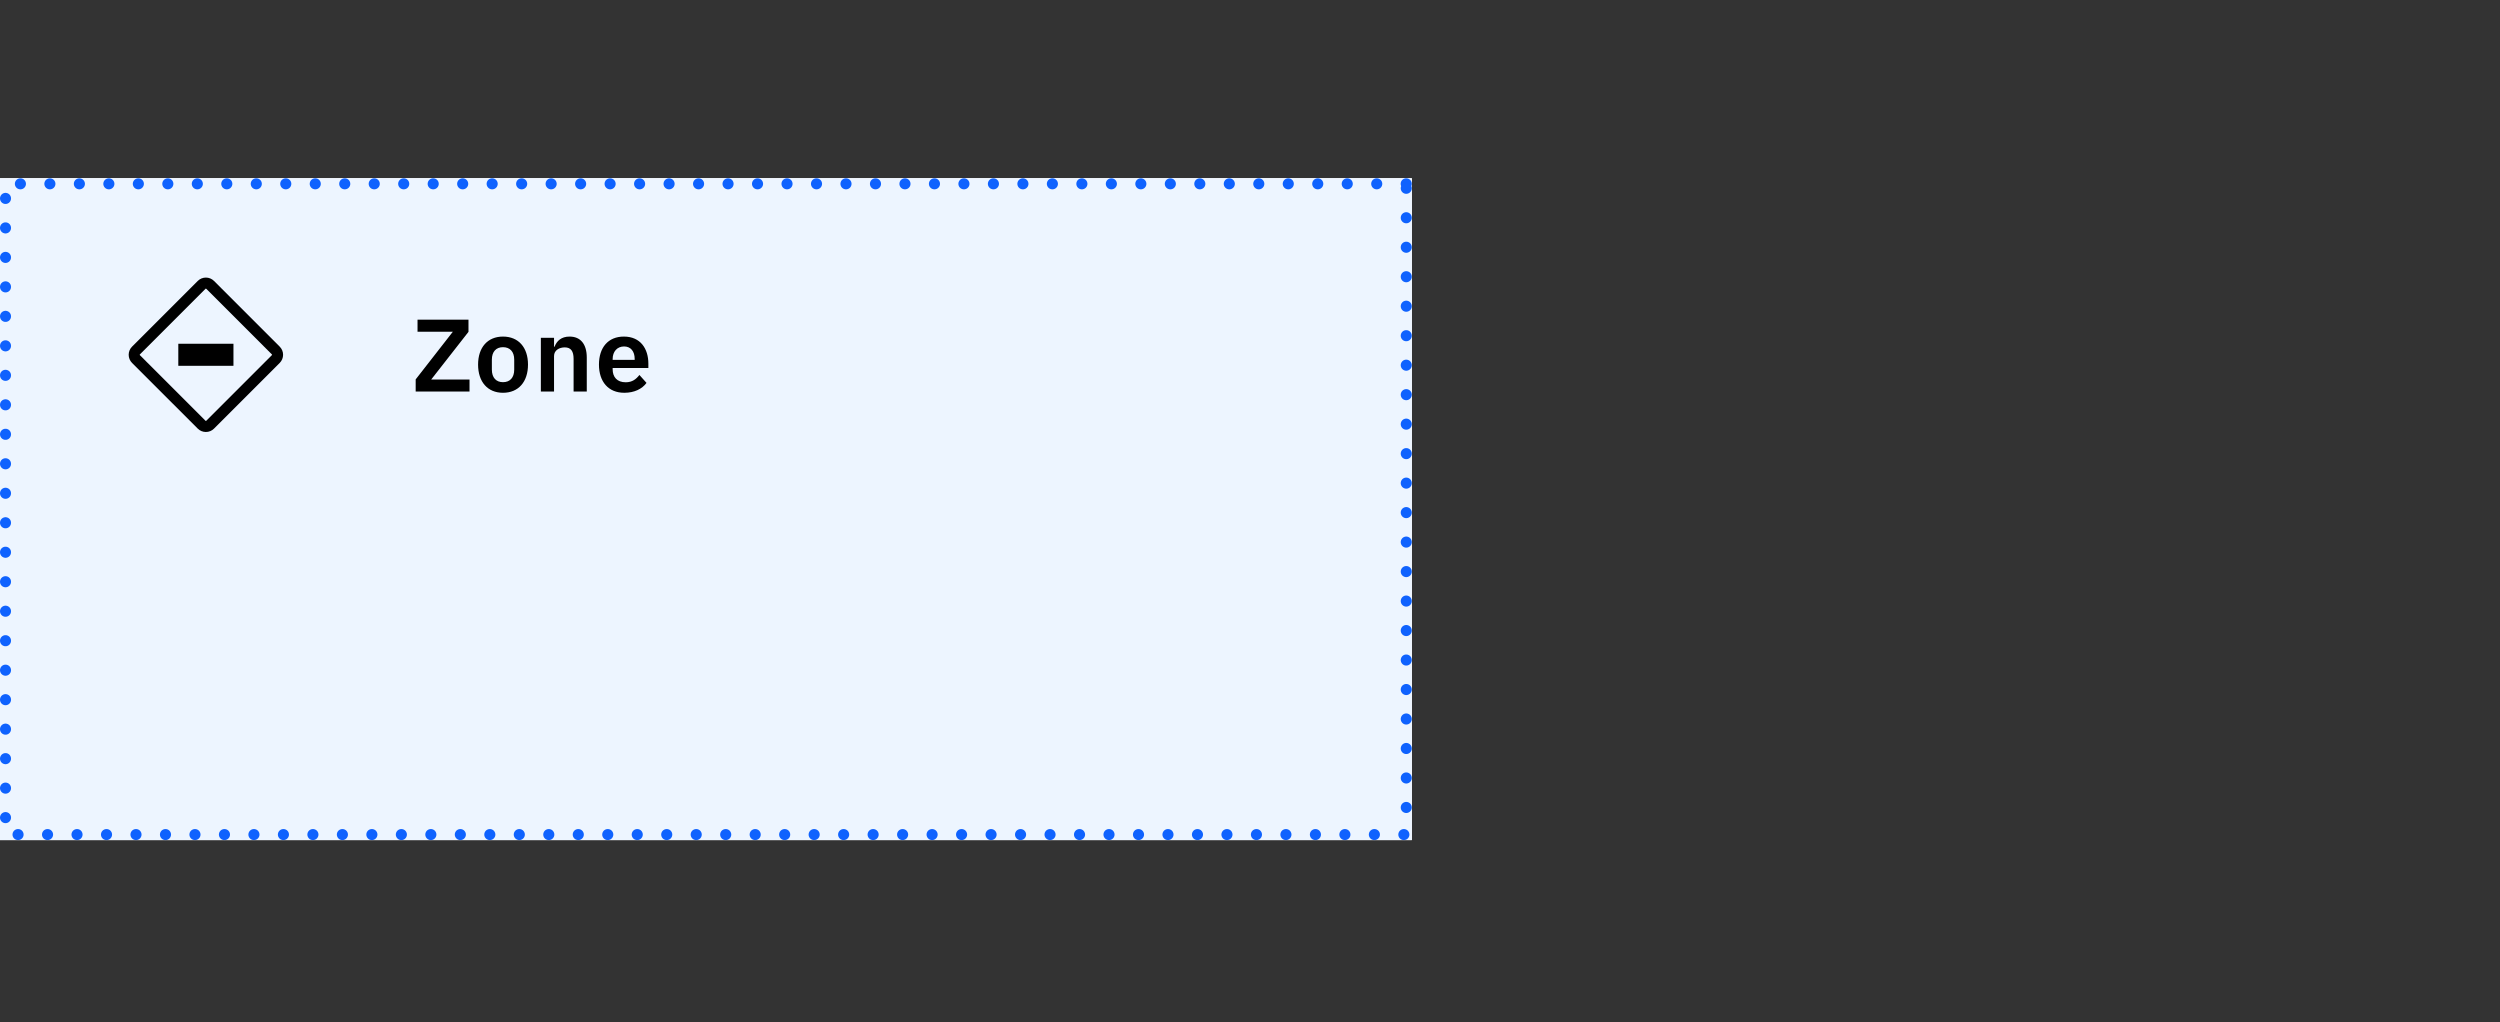 <svg width="340" height="139" viewBox="0 0 340 139" fill="none" xmlns="http://www.w3.org/2000/svg">
<rect x="0" y="0" width="340" height="139" fill="#333333" stroke="none"/>
<rect width="192" height="90" transform="translate(0 24.25)" fill="white"/>
<rect y="24.25" width="192" height="90" fill="white"/>
<rect y="24.25" width="192" height="90" fill="#EDF5FF"/>
<g clip-path="url(#clip0_727_5759)">
<path d="M63.854 51.612V53.25H56.532V51.598L61.586 45.116H56.784V43.478H63.714V45.13L58.646 51.612H63.854ZM68.406 53.418C66.32 53.418 65.019 51.934 65.019 49.582C65.019 47.244 66.32 45.774 68.406 45.774C70.507 45.774 71.808 47.244 71.808 49.582C71.808 51.934 70.507 53.418 68.406 53.418ZM68.406 51.976C69.344 51.976 69.933 51.374 69.933 50.268V48.91C69.933 47.818 69.344 47.216 68.406 47.216C67.483 47.216 66.894 47.818 66.894 48.91V50.268C66.894 51.374 67.483 51.976 68.406 51.976ZM75.349 53.25H73.557V45.942H75.349V47.16H75.419C75.713 46.376 76.329 45.774 77.463 45.774C78.961 45.774 79.801 46.81 79.801 48.63V53.25H78.009V48.812C78.009 47.776 77.659 47.244 76.805 47.244C76.063 47.244 75.349 47.636 75.349 48.42V53.25ZM84.902 53.418C82.746 53.418 81.458 51.92 81.458 49.582C81.458 47.272 82.704 45.774 84.846 45.774C87.128 45.774 88.178 47.454 88.178 49.456V50.044H83.32V50.226C83.32 51.276 83.922 51.99 85.098 51.99C85.98 51.99 86.512 51.57 86.96 50.996L87.926 52.074C87.324 52.9 86.26 53.418 84.902 53.418ZM84.874 47.118C83.936 47.118 83.32 47.818 83.32 48.826V48.938H86.316V48.812C86.316 47.804 85.798 47.118 84.874 47.118Z" fill="black"/>
<rect width="24" height="24" transform="translate(16 36.25)" fill="white" fill-opacity="0.01" style="mix-blend-mode:multiply"/>
<path d="M31.75 46.75H24.25V49.75H31.75V46.75Z" fill="black"/>
<path d="M28 58.75C27.795 58.75 27.591 58.71 27.402 58.632C27.212 58.553 27.04 58.438 26.895 58.293L17.957 49.355C17.664 49.062 17.5 48.664 17.5 48.25C17.5 47.836 17.664 47.438 17.957 47.145L26.895 38.207C27.188 37.914 27.586 37.75 28 37.75C28.414 37.75 28.812 37.914 29.105 38.207L38.043 47.145C38.336 47.438 38.5 47.836 38.5 48.25C38.5 48.664 38.336 49.062 38.043 49.355L29.105 58.293C28.96 58.438 28.788 58.553 28.598 58.632C28.408 58.71 28.205 58.75 28 58.75ZM28 39.249C27.983 39.249 27.967 39.256 27.956 39.268L19.018 48.206C19.006 48.218 18.999 48.233 18.999 48.25C18.999 48.267 19.006 48.283 19.018 48.294L27.956 57.232C27.968 57.244 27.983 57.251 28 57.251C28.017 57.251 28.032 57.244 28.044 57.232L36.982 48.294C36.994 48.283 37.001 48.267 37.001 48.25C37.001 48.233 36.994 48.218 36.982 48.206L28.044 39.268C28.032 39.256 28.017 39.249 28 39.249Z" fill="black"/>
</g>
<path d="M191.25 25H0.75V113.5H191.25V25Z" stroke="#0F62FE" stroke-width="1.5" stroke-linecap="round" stroke-linejoin="round" stroke-dasharray="0.01 4"/>
<defs>
<clipPath id="clip0_727_5759">
<rect width="192" height="48" fill="white" transform="translate(0 24.25)"/>
</clipPath>
</defs>
</svg>
